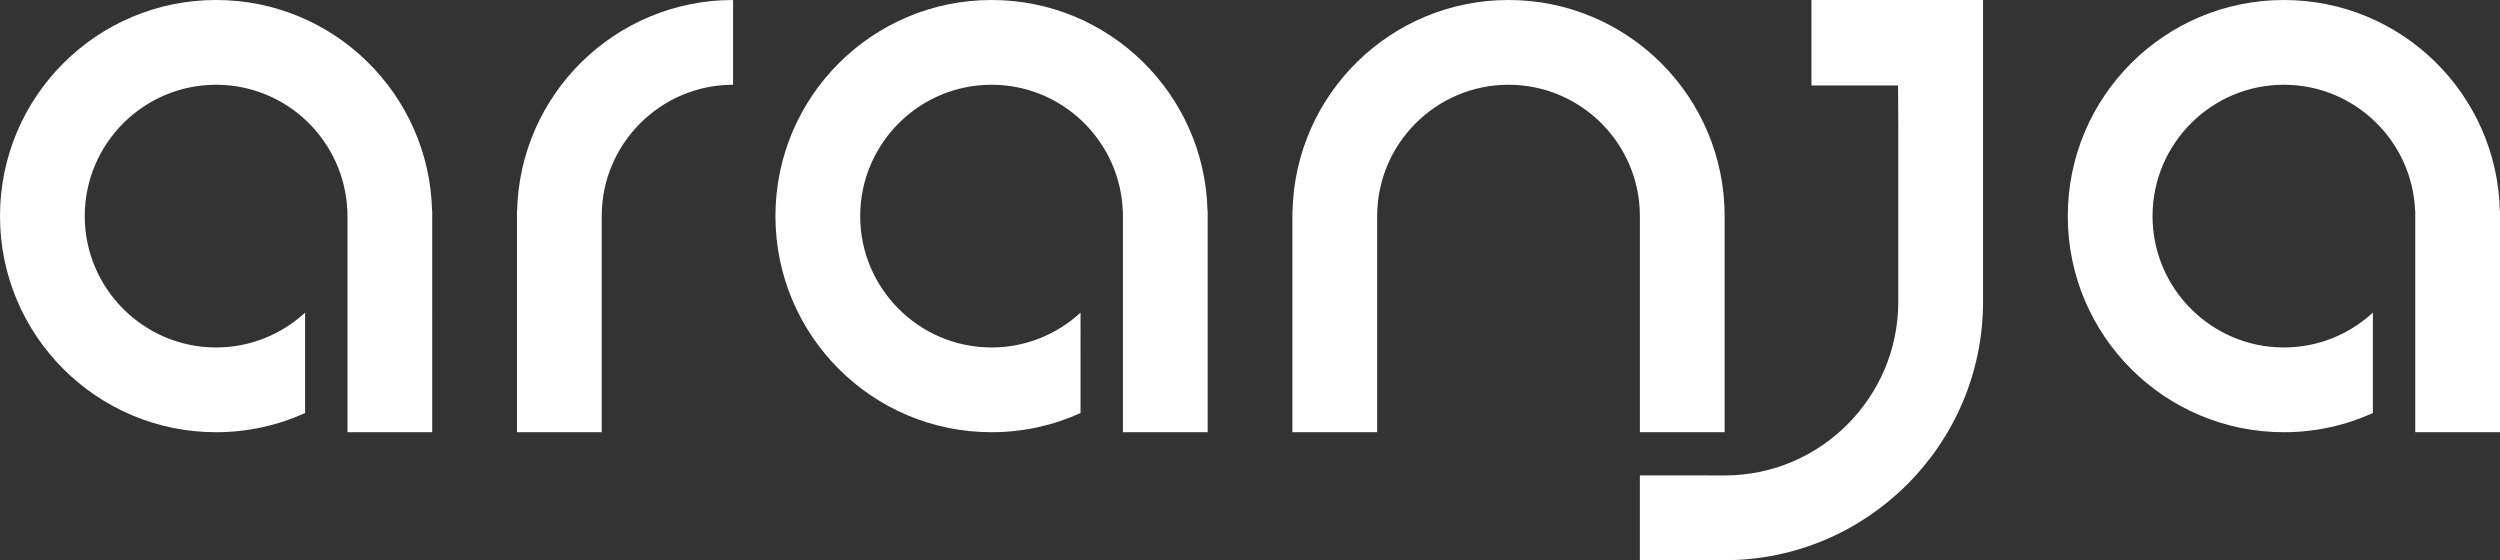 <?xml version="1.0" encoding="utf-8"?>
<!DOCTYPE svg PUBLIC "-//W3C//DTD SVG 1.1//EN" "http://www.w3.org/Graphics/SVG/1.1/DTD/svg11.dtd">
<svg version="1.1" id="Layer_1" xmlns="http://www.w3.org/2000/svg" xmlns:xlink="http://www.w3.org/1999/xlink" x="0px" y="0px"
	 width="525px" height="117.64px" viewBox="0 0 525 117.64" enable-background="new 0 0 525 117.64" xml:space="preserve">
<rect x="0" y="0" width="525" height="117.64" fill="#333333" stroke="none"/>
<path fill="#ffffff" d="M316.789,0c-24.701,0-44.779,19.738-45.355,44.3h-0.027v1.068c0,0.005-0.001,0.01-0.001,0.015h0.001v45.383
	h17.797V45.368c0.008-15.204,12.379-27.571,27.586-27.571c15.211,0,27.586,12.375,27.586,27.586h-0.002v45.383h17.798V45.383h0.001
	C362.172,20.319,341.853,0,316.789,0"/>
<path fill="#ffffff" d="M108.589,44.3h-0.027v46.465h17.797V45.383c0-15.211,12.375-27.586,27.585-27.586V0
	C129.243,0,109.166,19.738,108.589,44.3"/>
<path fill="#ffffff" d="M253.581,44.3C253.004,19.738,232.927,0,208.226,0c-25.064,0-45.383,20.318-45.383,45.383
	c0,25.064,20.319,45.382,45.383,45.382c6.664,0,12.987-1.446,18.686-4.028V65.652c-4.918,4.538-11.482,7.315-18.686,7.315
	c-15.211,0-27.586-12.374-27.586-27.584c0-15.211,12.375-27.586,27.586-27.586c14.847,0,26.986,11.793,27.558,26.503h0.027v1.077
	c0,0.002,0,0.004,0,0.006c0,0.001,0,0.003,0,0.005V81.41v9.355h17.797V44.3H253.581z"/>
<path fill="#ffffff" d="M90.737,44.3C90.161,19.738,70.083,0,45.382,0C20.318,0,0,20.318,0,45.383
	c0,25.064,20.318,45.382,45.382,45.382c6.665,0,12.988-1.444,18.687-4.028V65.652c-4.918,4.537-11.483,7.315-18.687,7.315
	c-15.21,0-27.586-12.374-27.586-27.585s12.376-27.586,27.586-27.586c14.847,0,26.987,11.793,27.558,26.504h0.028V81.41v9.354h17.797
	V44.3H90.737z"/>
<path fill="#ffffff" d="M524.973,44.3C524.396,19.738,504.318,0,479.617,0c-25.063,0-45.383,20.318-45.383,45.383
	c0,25.064,20.319,45.382,45.383,45.382c6.665,0,12.988-1.446,18.688-4.029V65.652c-4.919,4.538-11.483,7.315-18.688,7.315
	c-15.211,0-27.586-12.374-27.586-27.584c0-15.211,12.375-27.586,27.586-27.586c14.848,0,26.986,11.793,27.559,26.503h0.026v46.465
	H525V44.3H524.973z"/>
<path fill="#ffffff" d="M407.133,0L407.133,0h-26.729v17.948h18.187l0.049,8.754v36.655c0,20.117-16.366,36.485-36.423,36.485
	l-17.846-0.004v17.801h17.785c29.931,0,54.281-24.351,54.281-54.282V0H407.133z"/>
</svg>
